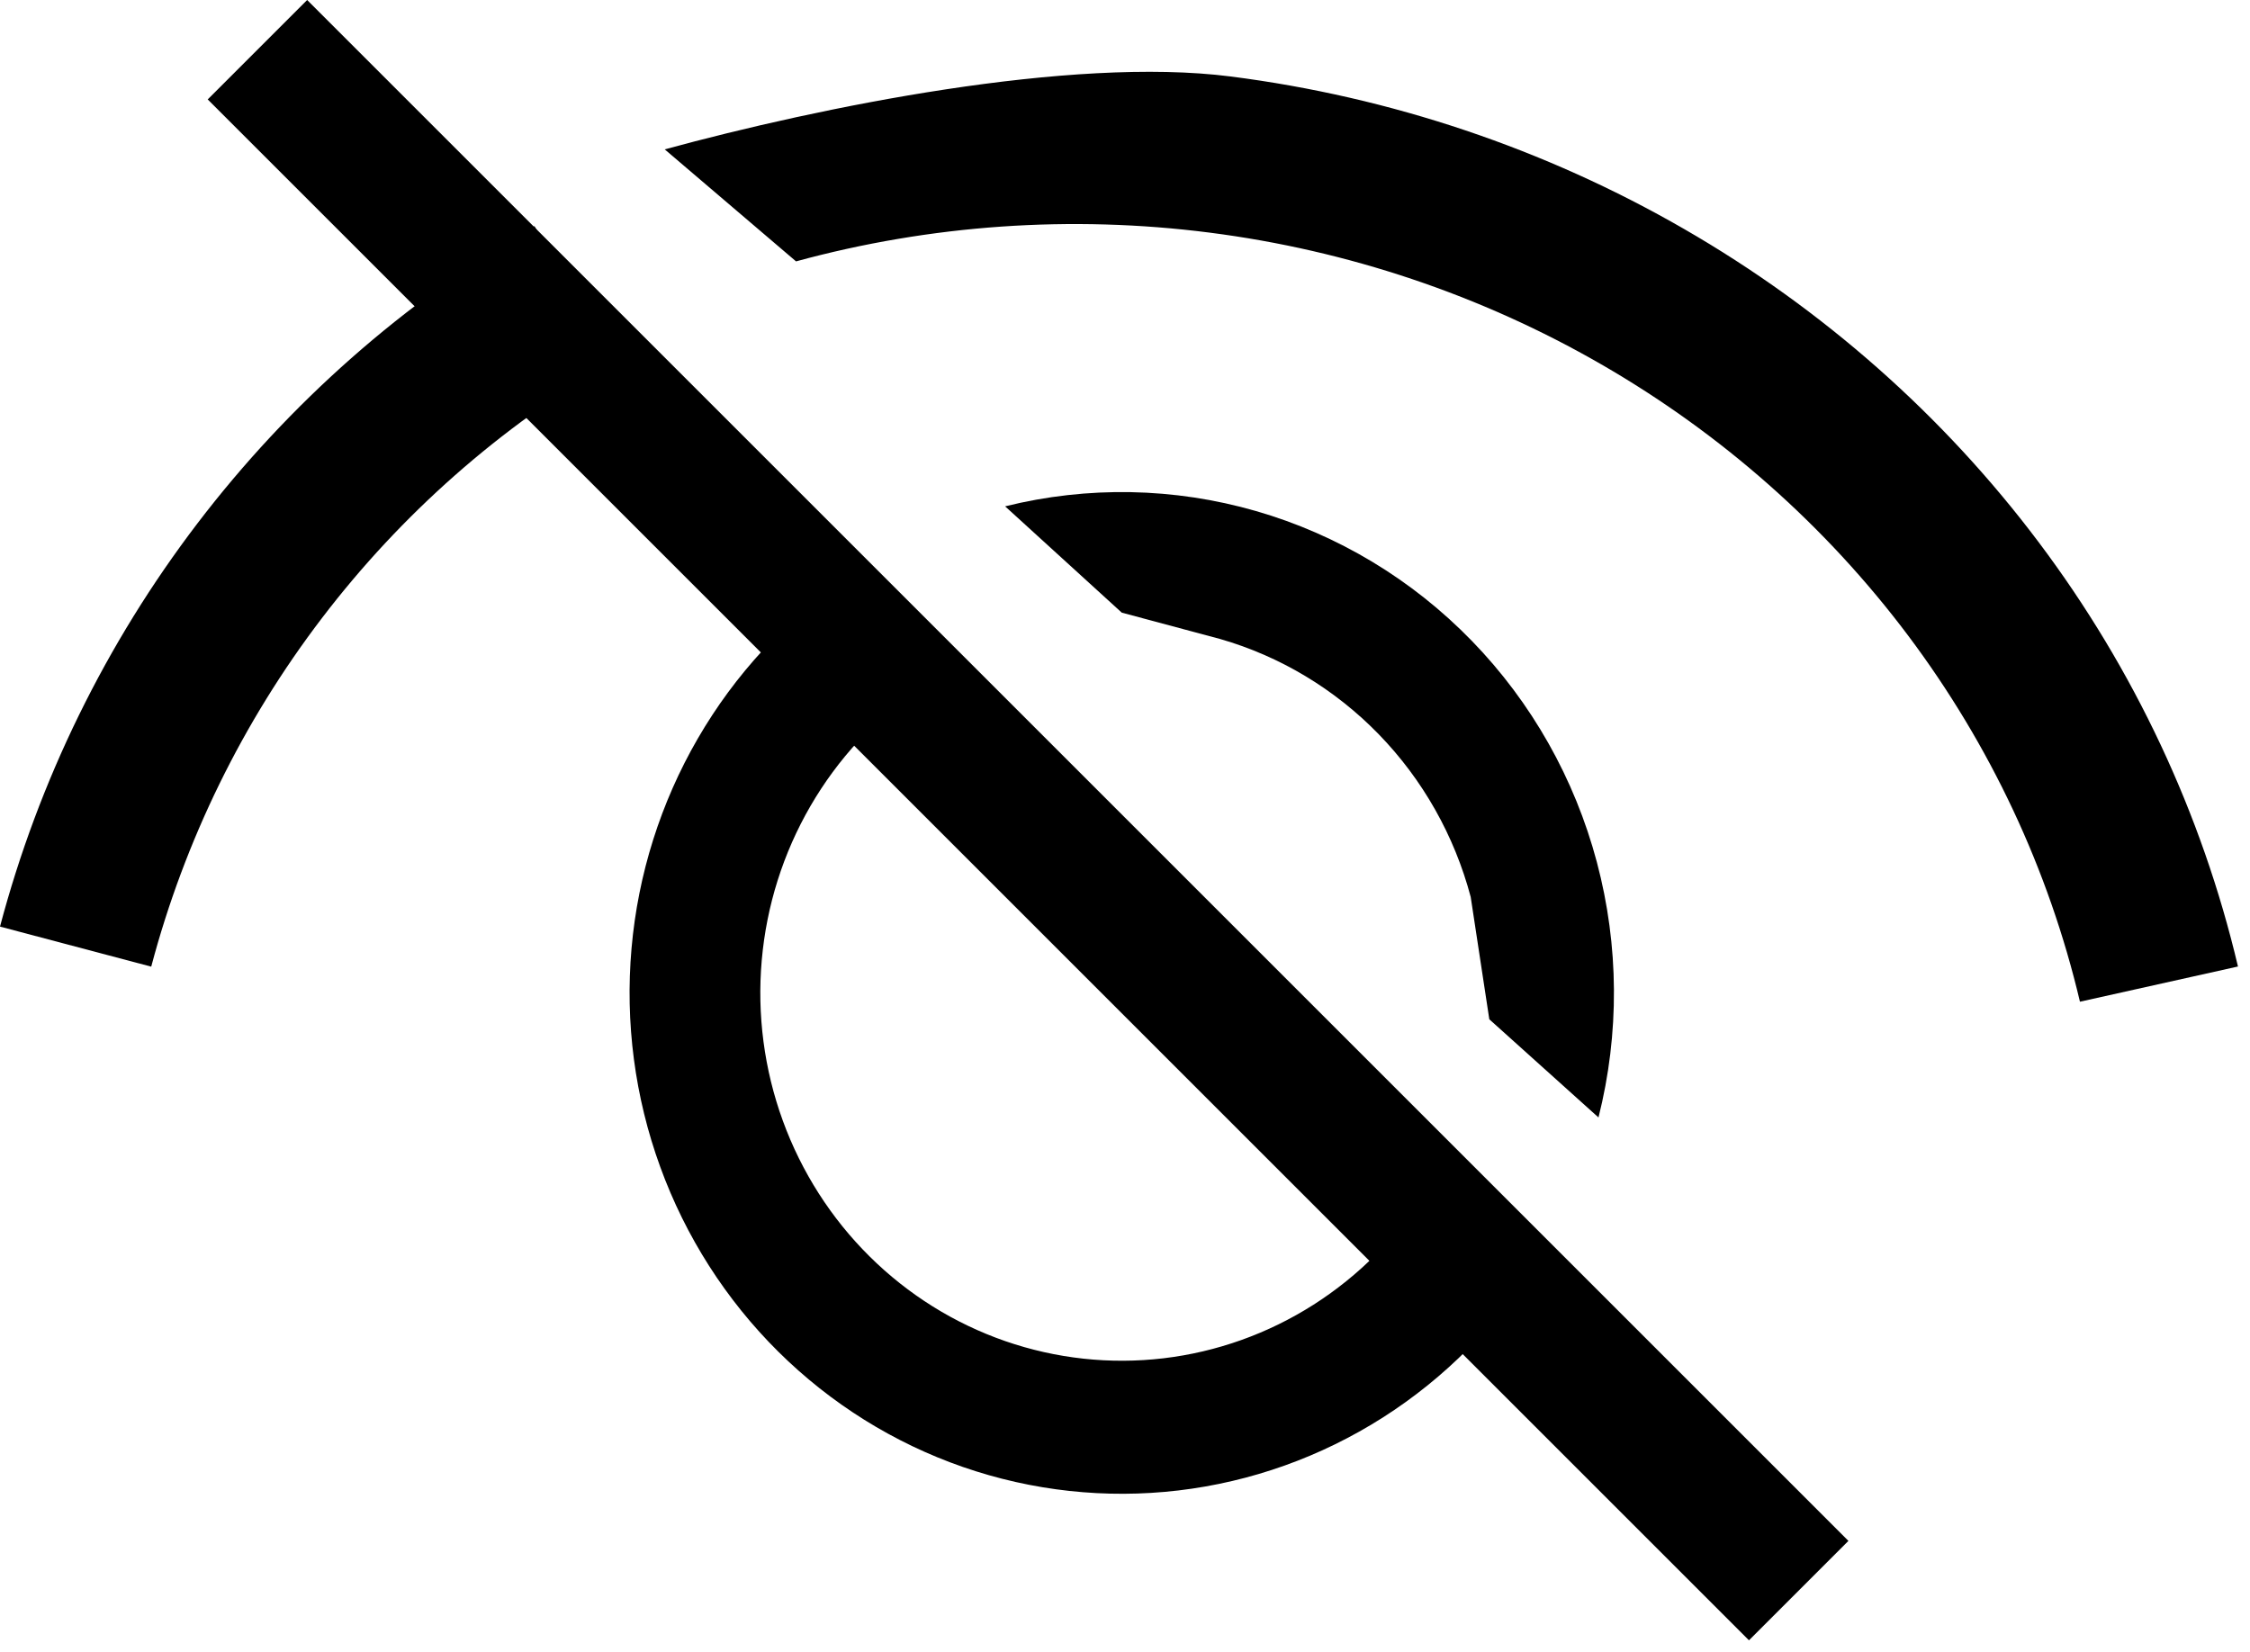 <svg width="128" height="94" viewBox="0 0 128 94" fill="none" xmlns="http://www.w3.org/2000/svg">
<path d="M87.422 71.827C85.185 75.397 82.195 78.414 78.669 80.66C75.143 82.905 71.17 84.323 67.038 84.811C62.907 85.298 58.72 84.842 54.783 83.476C50.846 82.111 47.258 79.869 44.278 76.915C41.299 73.961 39.003 70.368 37.559 66.398C36.114 62.428 35.557 58.181 35.927 53.964C36.297 49.747 37.586 45.667 39.699 42.021C41.812 38.374 44.697 35.253 48.143 32.883L52.306 39.156C49.775 40.897 47.657 43.189 46.105 45.867C44.553 48.545 43.607 51.541 43.335 54.638C43.063 57.734 43.472 60.854 44.533 63.769C45.594 66.685 47.28 69.323 49.468 71.492C51.656 73.662 54.291 75.308 57.182 76.311C60.074 77.314 63.148 77.648 66.182 77.291C69.216 76.933 72.134 75.891 74.724 74.242C77.313 72.593 79.509 70.377 81.151 67.756L87.422 71.827Z" fill="black"/>
<path d="M90.936 63.586C92.139 58.818 92.108 53.814 90.845 49.062C89.583 44.309 87.133 39.971 83.733 36.469C80.334 32.967 76.101 30.421 71.448 29.079C66.794 27.737 61.879 27.645 57.18 28.812L63.816 34.861L69.421 36.363C72.838 37.348 75.946 39.218 78.443 41.79C80.939 44.361 82.739 47.547 83.666 51.037L84.725 58L90.936 63.586Z" fill="black"/>
<path d="M30.406 12.868C22.969 17.19 16.456 22.934 11.239 29.773C6.022 36.612 2.203 44.411 0 52.726L8.603 55.005C10.506 47.82 13.806 41.081 18.315 35.171C22.823 29.261 28.451 24.297 34.877 20.563L30.406 12.868Z" fill="black"/>
<path d="M127.316 54.997C125.261 46.293 121.409 38.085 115.992 30.871C110.575 23.657 103.707 17.586 95.803 13.028C87.9 8.469 79.126 5.518 70.013 4.352C60.901 3.186 46.664 6.085 37.816 8.5L45.286 14.873C52.932 12.786 60.935 12.229 68.809 13.236C76.684 14.244 84.266 16.794 91.095 20.733C97.925 24.672 103.86 29.918 108.541 36.152C113.221 42.386 116.55 49.479 118.326 57L127.316 54.997Z" fill="black"/>
<path d="M17.473 0L105.154 87.681L99.497 93.338L11.816 5.657L17.473 0Z" fill="black"/>
</svg>
